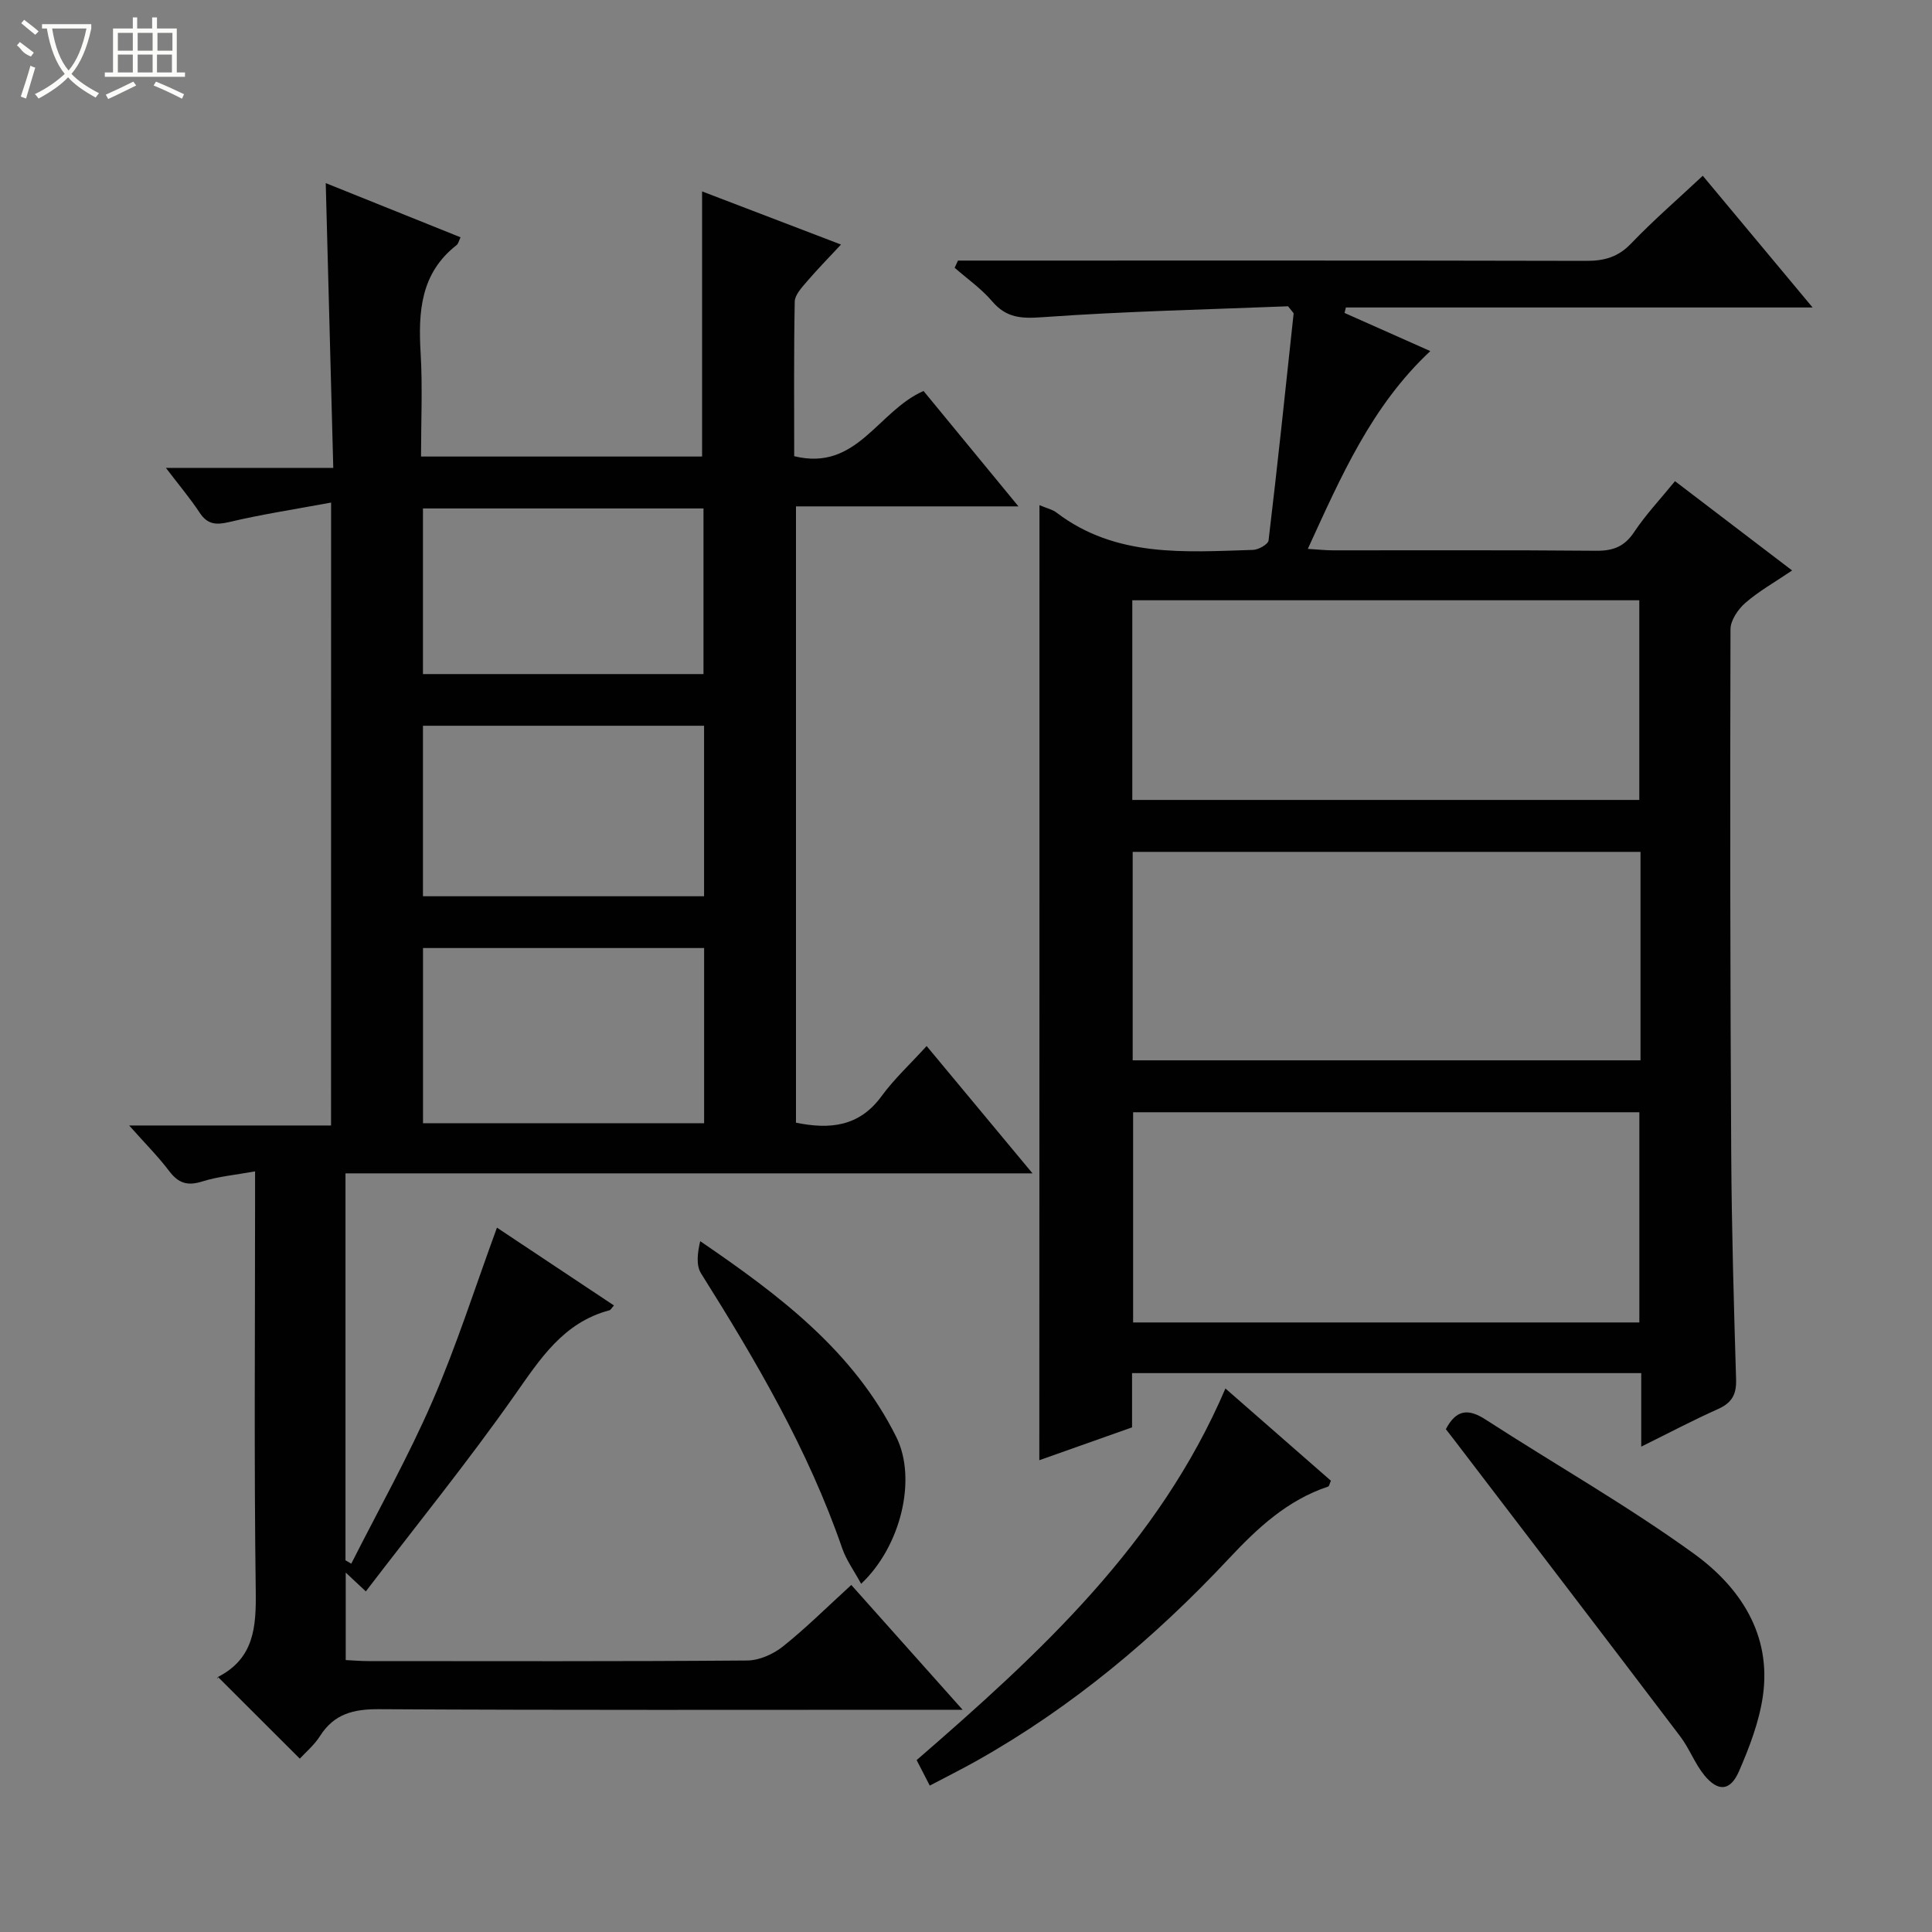 <svg enable-background="new 0 0 400 400" viewBox="0 0 400 400" xmlns="http://www.w3.org/2000/svg"><rect x="0" y="0" width="400" height="400" fill="#808080" stroke="none"/><g fill="#010102"><path d="m68.55 104.05c-7.48 1.39-14.33 2.43-21.04 4.02-2.79.66-4.55.55-6.2-1.96-1.91-2.9-4.16-5.56-6.96-9.24h34.65c-.53-19.97-1.03-39.14-1.56-58.96 9.32 3.75 18.57 7.47 27.91 11.22-.37.77-.47 1.35-.82 1.62-7.48 5.83-7.95 13.83-7.44 22.41.41 6.96.08 13.96.08 21.36h58.19c0-18.02 0-36.18 0-54.89 9.4 3.6 18.66 7.14 28.76 11-2.59 2.78-4.95 5.19-7.14 7.75-1.03 1.21-2.42 2.7-2.44 4.08-.2 10.63-.11 21.26-.11 31.99 13.01 3.19 17.24-9.32 26.78-13.5 6.12 7.45 12.58 15.29 19.65 23.89-15.88 0-30.78 0-46.06 0v127.6c7.03 1.43 13.09.83 17.7-5.47 2.62-3.59 5.95-6.66 9.35-10.4 7.58 9.11 14.4 17.32 21.92 26.36-48.1 0-95 0-142.24 0v80.12c.4.23.8.46 1.2.69 5.66-11.2 11.83-22.18 16.82-33.68 5.01-11.54 8.83-23.6 13.34-35.89 7.84 5.21 16.03 10.66 24.22 16.11-.48.53-.66.92-.93 1-9.61 2.55-14.38 10.13-19.71 17.7-9.64 13.7-20.21 26.75-30.73 40.5-1.92-1.79-2.79-2.61-4.16-3.89v18.11c1.47.07 3.06.21 4.64.21 26.16.01 52.32.09 78.48-.12 2.5-.02 5.4-1.31 7.4-2.91 4.79-3.82 9.15-8.17 14.15-12.73 7.52 8.43 14.85 16.64 23.05 25.84-2.89 0-4.63 0-6.38 0-38.16 0-76.31.1-114.47-.12-5.27-.03-9.27.96-12.19 5.55-1.23 1.93-3.08 3.47-4.19 4.69-5.54-5.54-11.02-11.01-16.91-16.88-.32.75-.26.08.07-.09 7.35-3.83 7.82-10.23 7.72-17.65-.36-26.82-.14-53.65-.14-80.48 0-1.8 0-3.6 0-6.49-4.06.74-7.64 1.05-10.97 2.1-3.05.96-4.92.34-6.81-2.16-2.27-3.01-4.97-5.7-8.29-9.44h41.8c.01-42.91.01-85.15.01-128.97zm77.23 92.23c-19.65 0-38.87 0-58.2 0v36.27h58.2c0-12.18 0-23.96 0-36.27zm-.01-46.02c-19.61 0-38.83 0-58.2 0v35.3h58.2c0-11.82 0-23.28 0-35.3zm-58.2-44.99v34.29h58.08c0-11.62 0-22.87 0-34.29-19.51 0-38.72 0-58.08 0z"/><path d="m215.21 104.59c1.51.64 2.69.89 3.56 1.56 12.28 9.33 26.56 8.13 40.65 7.7 1.14-.03 3.13-1.16 3.22-1.95 1.87-15.64 3.51-31.32 5.19-46.98.01-.12-.18-.25-1.15-1.51-16.39.66-33.63 1.03-50.82 2.26-4.41.32-7.5.17-10.45-3.29-2.23-2.62-5.15-4.65-7.76-6.94.23-.5.46-.99.69-1.49h5.13c41.65 0 83.31-.04 124.96.06 3.73.01 6.59-.79 9.27-3.59 4.59-4.79 9.63-9.15 14.84-14.03 7.53 9.03 14.86 17.81 22.74 27.27-32.67 0-64.65 0-96.63 0-.09.38-.19.75-.28 1.13 5.76 2.56 11.51 5.12 17.76 7.9-12.15 11.35-18.47 25.92-25.36 40.95 2.11.13 3.67.3 5.23.3 18.16.02 36.32-.08 54.48.09 3.53.03 5.85-.87 7.85-3.87 2.38-3.58 5.37-6.75 8.46-10.54 7.91 6.03 15.77 12.02 24.25 18.49-3.57 2.42-6.87 4.27-9.67 6.7-1.51 1.31-3.08 3.61-3.09 5.46-.1 36.15-.06 72.31.15 108.46.09 15.64.54 31.28 1.01 46.92.09 3.13-.94 4.83-3.77 6.09-5.12 2.28-10.08 4.91-15.87 7.77 0-5.52 0-10.25 0-15.22-35.31 0-70.08 0-105.42 0v11.23c-6.68 2.36-12.86 4.55-19.2 6.8.03-66.08.03-131.59.03-197.73zm124.44 71.78c-35.36 0-70.24 0-105.14 0v43.16h105.14c0-14.51 0-28.63 0-43.16zm-.24 97.43c0-14.84 0-29.21 0-43.52-35.19 0-69.96 0-104.81 0v43.52zm-104.98-108.18h104.97c0-14.01 0-27.7 0-41.34-35.19 0-69.96 0-104.97 0z"/><path d="m299.35 295.9c2.17-4.15 4.69-4.28 8.22-2 14.36 9.29 29.3 17.77 43.13 27.77 9.53 6.9 16.13 16.72 14.28 29.52-.77 5.31-2.78 10.56-4.94 15.53-1.8 4.14-4.34 4.3-7.19.81-1.97-2.42-3.08-5.53-4.98-8.03-15.57-20.54-31.24-41-46.88-61.49-.49-.65-1.01-1.29-1.64-2.11z"/><path d="m253.71 287.47c7.51 6.56 14.72 12.87 21.84 19.1-.3.67-.36 1.13-.55 1.2-8.48 2.82-14.64 8.58-20.65 15-15.32 16.35-32.39 30.66-52.01 41.71-3.15 1.78-6.4 3.39-9.84 5.21-1.03-2-1.85-3.59-2.72-5.28 25.51-22.12 50.14-44.7 63.93-76.94z"/><path d="m178.29 327.91c-1.49-2.74-3.07-4.9-3.91-7.32-7.03-20.39-17.83-38.8-29.23-56.94-1.06-1.68-.75-4.22-.18-6.68 16.36 11.17 31.73 22.73 40.6 40.55 4.32 8.69.95 22.64-7.28 30.39z"/></g><path d="m6.4 11.7c-2-.8-1.9-1.6-2.9-2.3l.6-.7c.9.7 1.9 1.4 2.9 2.2zm-2.1 8.3c.7-2.1 1.4-4.2 2-6.4.2.1.6.3 1 .4-.7 2.3-1.3 4.4-1.9 6.4zm3-12.8c-1.1-.9-2.1-1.7-2.9-2.4l.6-.7c1 .8 2 1.5 3 2.4zm1.4-1.3v-.9h10.2v.9c-.9 4.2-2.3 7.3-4.1 9.4 1.3 1.4 3.2 2.7 5.7 4-.2.2-.4.5-.7.9-2.5-1.4-4.4-2.7-5.7-4.2-1.4 1.5-3.5 3-6.1 4.4 0 0 0 0-.1-.1-.3-.4-.5-.7-.7-.8 2.7-1.3 4.7-2.8 6.2-4.2-1.8-2.2-3-5.3-3.7-9.4zm9.2 0h-7.1c.6 3.8 1.7 6.7 3.4 8.7 1.7-2 2.9-4.8 3.7-8.7z" fill="#fbfcfa"/><path d="m31.6 3.6h.9v2.3h4.1v9.1h1.7v.9h-16.6v-.9h1.7v-9.1h4.1v-2.3h.9v2.3h3.1v-2.3zm-4 13.3.6.8c-1.9.9-3.8 1.9-5.8 2.8-.2-.3-.3-.6-.5-.9 2-.9 3.9-1.8 5.7-2.7zm-3.2-10.1v3.7h3.1v-3.7zm0 4.5v3.7h3.1v-3.7zm4.1-4.5v3.7h3.1v-3.7zm0 4.5v3.7h3.1v-3.7zm9.1 9.1c-2.1-1.1-4.1-2-5.8-2.7l.5-.8c2.2.9 4.1 1.8 5.8 2.6l-.4.9zm-1.9-13.6h-3.1v3.7h3.1zm-3.2 4.5v3.7h3.1v-3.7z" fill="#fbfcfa"/></svg>